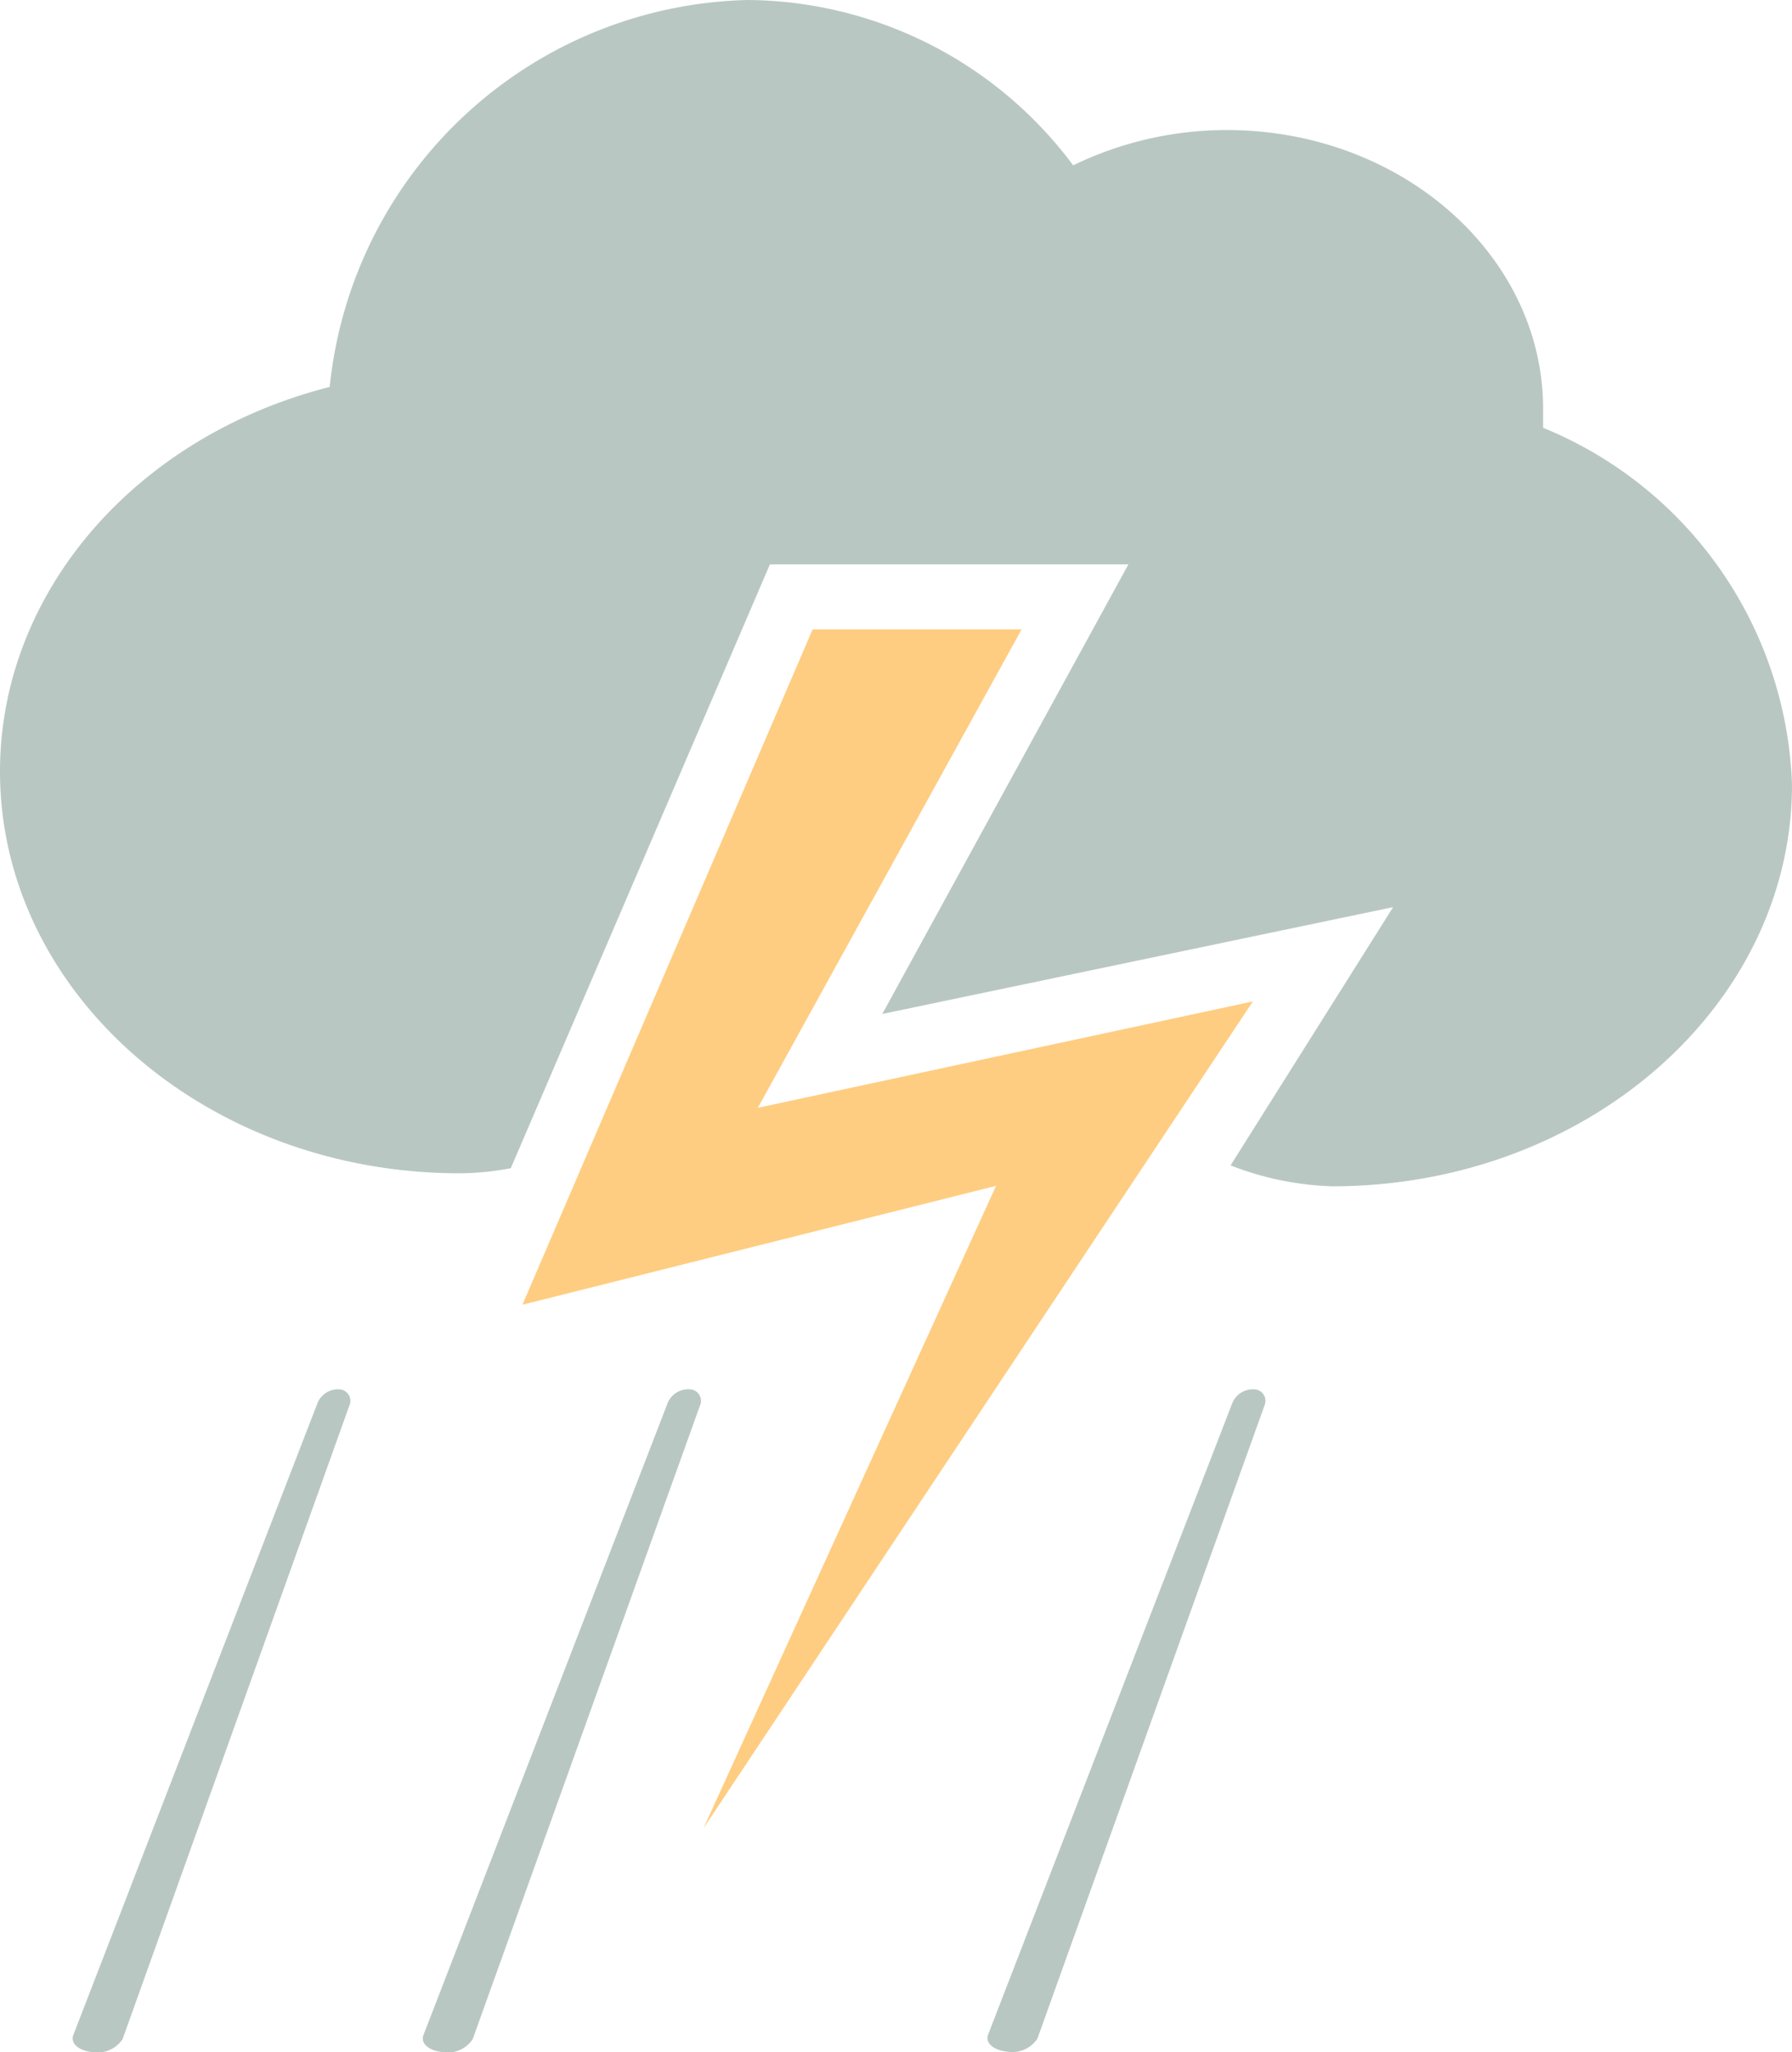 <svg xmlns="http://www.w3.org/2000/svg" viewBox="0 0 38.59 44.18"><title>Asset 28</title><polygon points="26.98 21.56 16.32 23.85 22 13.55 17.5 13.55 11.25 28.09 21.45 25.53 15.15 39.36 26.98 21.56" style="fill:#fecd81"/><path d="M33.23,9.21c0-.14,0-.28,0-.41,0-3.3-3.05-6-6.81-6a7.56,7.56,0,0,0-3.31.76A8.81,8.81,0,0,0,16.1,0a9.27,9.27,0,0,0-9,8.33C2.9,9.4,0,12.77,0,16.61c0,4.77,4.44,8.65,9.9,8.65a5.94,5.94,0,0,0,1.1-.11l5.58-13H24.3L19,21.83l11-2.3-3.5,5.56a6.55,6.55,0,0,0,2.19.45c5.46,0,9.9-3.88,9.9-8.65A8.62,8.62,0,0,0,33.23,9.21Z" style="fill:#b9c7c3"/><path d="M7.3,29.91a.48.48,0,0,0-.46.29L1.58,43.81c-.07.18.11.34.41.37a.65.65,0,0,0,.65-.28L7.52,30.27A.25.25,0,0,0,7.3,29.91Z" style="fill:#b9c7c3"/><path d="M14.84,29.91a.48.48,0,0,0-.46.29L9.12,43.81c-.07.18.11.34.41.37a.65.65,0,0,0,.65-.28l4.89-13.63A.25.25,0,0,0,14.84,29.91Z" style="fill:#b9c7c3"/><path d="M27,29.91a.48.48,0,0,0-.46.29l-5.26,13.6c-.07.18.11.34.41.37a.65.65,0,0,0,.65-.28l4.89-13.63A.25.25,0,0,0,27,29.91Z" style="fill:#b9c7c3"/></svg>